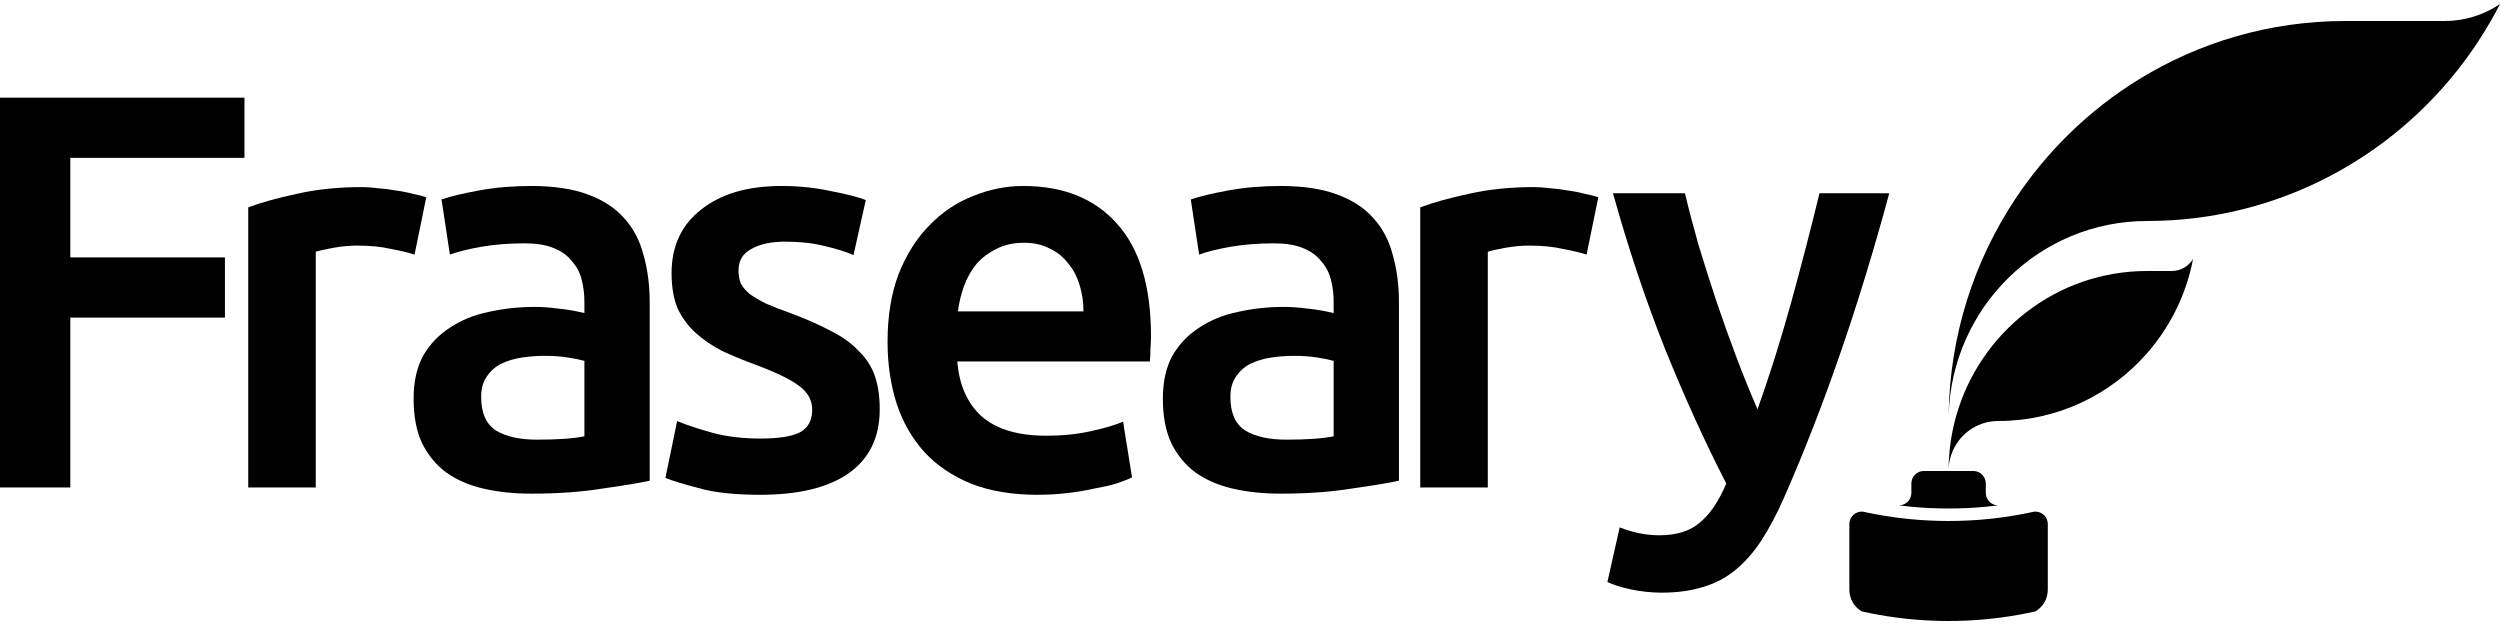 <svg width="128" height="32" viewBox="0 0 128 32" xmlns="http://www.w3.org/2000/svg"><path fill-rule="evenodd" clip-rule="evenodd" d="M99.772 21.233C99.94 15.727 104.422 11.315 109.927 11.315C110.787 11.315 111.634 11.261 112.466 11.156C115.214 10.811 117.792 9.913 120.087 8.575C122.783 7.003 125.088 4.825 126.817 2.225C127.066 1.85 127.304 1.466 127.529 1.075C127.692 0.789 127.85 0.499 128 0.205C127.191 0.754 126.216 1.075 125.167 1.075H120.087C116.205 1.075 112.577 2.172 109.492 4.075C106.983 5.624 104.833 7.706 103.197 10.165C101.086 13.338 99.832 17.14 99.769 21.233L99.772 21.233ZM99.767 24.115C99.767 23.757 99.785 23.404 99.821 23.055C99.828 22.982 99.837 22.908 99.846 22.835C99.9 22.399 99.981 21.972 100.087 21.555C100.107 21.477 100.128 21.4 100.149 21.323C101.355 17.025 105.276 13.875 109.927 13.875H111.197C111.658 13.875 112.062 13.627 112.285 13.256C112.245 13.464 112.199 13.671 112.147 13.875C112.127 13.952 112.106 14.029 112.085 14.106C111.666 15.6 110.919 16.956 109.927 18.088C108.065 20.214 105.341 21.555 102.307 21.555C101.198 21.555 100.255 22.271 99.909 23.269C99.888 23.329 99.869 23.39 99.853 23.452C99.797 23.663 99.767 23.886 99.767 24.115Z"/><path fill-rule="evenodd" clip-rule="evenodd" d="M95.389 26.198C95.367 26.196 95.345 26.195 95.322 26.195C95.026 26.195 94.777 26.399 94.707 26.675C94.694 26.726 94.687 26.779 94.687 26.835V30.195C94.687 30.668 94.942 31.082 95.321 31.303C95.584 31.362 95.849 31.416 96.115 31.465C97.3 31.682 98.52 31.795 99.767 31.795C101.014 31.795 102.234 31.682 103.419 31.465C103.685 31.416 103.95 31.362 104.213 31.303C104.592 31.082 104.847 30.668 104.847 30.195V26.835C104.847 26.779 104.84 26.726 104.827 26.675C104.756 26.399 104.508 26.195 104.212 26.195C104.189 26.195 104.167 26.196 104.144 26.198C104.099 26.203 104.054 26.213 104.012 26.227C102.643 26.52 101.223 26.675 99.767 26.675C98.311 26.675 96.891 26.52 95.522 26.227C95.48 26.213 95.435 26.203 95.389 26.198ZM97.862 25.946C97.645 25.926 97.429 25.902 97.213 25.875L97.219 25.875C97.221 25.875 97.224 25.875 97.227 25.875C97.578 25.875 97.862 25.588 97.862 25.235V24.755C97.862 24.401 98.146 24.115 98.497 24.115H101.037C101.388 24.115 101.672 24.401 101.672 24.755V25.235C101.672 25.588 101.956 25.875 102.307 25.875L102.311 25.875L102.315 25.875L102.32 25.875C102.105 25.902 101.889 25.926 101.672 25.946C101.045 26.005 100.409 26.035 99.767 26.035C99.124 26.035 98.489 26.005 97.862 25.946Z"/><path d="M0 24.958V5H12.516V8.082H3.6V13.179H11.516V16.261H3.6V24.958H0Z"/><path d="M21.225 13.035C20.939 12.939 20.539 12.843 20.025 12.747C19.529 12.632 18.948 12.574 18.282 12.574C17.901 12.574 17.491 12.613 17.053 12.69C16.634 12.766 16.339 12.834 16.167 12.891V24.958H12.71V10.616C13.376 10.366 14.205 10.136 15.196 9.925C16.205 9.694 17.32 9.579 18.539 9.579C18.767 9.579 19.034 9.598 19.339 9.637C19.644 9.656 19.949 9.694 20.253 9.752C20.558 9.79 20.854 9.848 21.139 9.925C21.425 9.982 21.654 10.04 21.825 10.098L21.225 13.035Z"/><path d="M27.492 22.51C28.559 22.51 29.369 22.453 29.921 22.338V18.478C29.73 18.421 29.454 18.363 29.092 18.306C28.73 18.248 28.33 18.219 27.892 18.219C27.511 18.219 27.121 18.248 26.721 18.306C26.34 18.363 25.987 18.469 25.663 18.622C25.358 18.776 25.111 18.997 24.92 19.285C24.73 19.554 24.635 19.899 24.635 20.322C24.635 21.147 24.892 21.723 25.406 22.05C25.92 22.357 26.616 22.51 27.492 22.51ZM27.206 9.522C28.349 9.522 29.311 9.666 30.092 9.954C30.873 10.242 31.493 10.645 31.95 11.163C32.426 11.682 32.759 12.315 32.95 13.064C33.159 13.794 33.264 14.6 33.264 15.483V24.613C32.731 24.728 31.921 24.862 30.835 25.016C29.768 25.189 28.559 25.275 27.206 25.275C26.311 25.275 25.492 25.189 24.749 25.016C24.006 24.843 23.368 24.565 22.834 24.181C22.32 23.797 21.91 23.298 21.606 22.683C21.32 22.069 21.177 21.31 21.177 20.408C21.177 19.544 21.339 18.814 21.663 18.219C22.006 17.624 22.463 17.144 23.034 16.779C23.606 16.395 24.263 16.126 25.006 15.973C25.768 15.8 26.559 15.714 27.378 15.714C27.759 15.714 28.159 15.742 28.578 15.8C28.997 15.838 29.445 15.915 29.921 16.03V15.454C29.921 15.051 29.873 14.667 29.778 14.302C29.683 13.938 29.511 13.621 29.264 13.352C29.035 13.064 28.721 12.843 28.321 12.69C27.94 12.536 27.454 12.459 26.863 12.459C26.063 12.459 25.33 12.517 24.663 12.632C23.996 12.747 23.453 12.882 23.034 13.035L22.606 10.213C23.044 10.059 23.682 9.906 24.52 9.752C25.358 9.598 26.254 9.522 27.206 9.522Z"/><path d="M38.956 22.453C39.87 22.453 40.537 22.347 40.956 22.136C41.375 21.906 41.585 21.522 41.585 20.984C41.585 20.485 41.356 20.072 40.899 19.746C40.461 19.419 39.727 19.064 38.699 18.68C38.07 18.45 37.489 18.21 36.956 17.96C36.441 17.691 35.993 17.384 35.612 17.038C35.231 16.693 34.927 16.28 34.698 15.8C34.489 15.301 34.384 14.696 34.384 13.986C34.384 12.603 34.889 11.518 35.898 10.731C36.908 9.925 38.279 9.522 40.013 9.522C40.889 9.522 41.727 9.608 42.528 9.781C43.328 9.934 43.928 10.088 44.328 10.242L43.699 13.064C43.318 12.891 42.832 12.738 42.242 12.603C41.651 12.45 40.965 12.373 40.184 12.373C39.48 12.373 38.908 12.498 38.47 12.747C38.032 12.978 37.813 13.342 37.813 13.842C37.813 14.091 37.851 14.312 37.927 14.504C38.022 14.696 38.175 14.878 38.384 15.051C38.594 15.205 38.87 15.368 39.213 15.541C39.556 15.694 39.975 15.858 40.47 16.03C41.289 16.338 41.985 16.645 42.556 16.952C43.128 17.24 43.594 17.576 43.956 17.96C44.337 18.325 44.614 18.747 44.785 19.227C44.956 19.707 45.042 20.283 45.042 20.955C45.042 22.395 44.509 23.49 43.442 24.238C42.394 24.968 40.889 25.333 38.927 25.333C37.613 25.333 36.556 25.218 35.755 24.987C34.955 24.776 34.393 24.603 34.069 24.469L34.669 21.56C35.184 21.771 35.794 21.973 36.498 22.165C37.222 22.357 38.041 22.453 38.956 22.453Z"/><path d="M45.443 17.499C45.443 16.174 45.634 15.013 46.015 14.014C46.415 13.016 46.939 12.19 47.586 11.538C48.234 10.866 48.977 10.366 49.815 10.04C50.653 9.694 51.511 9.522 52.387 9.522C54.444 9.522 56.044 10.165 57.188 11.451C58.35 12.738 58.931 14.658 58.931 17.211C58.931 17.403 58.921 17.624 58.902 17.874C58.902 18.104 58.892 18.315 58.873 18.507H49.015C49.11 19.717 49.529 20.658 50.272 21.33C51.034 21.982 52.13 22.309 53.559 22.309C54.397 22.309 55.159 22.232 55.844 22.078C56.549 21.925 57.102 21.762 57.502 21.589L57.959 24.44C57.769 24.536 57.502 24.642 57.159 24.757C56.835 24.853 56.454 24.939 56.016 25.016C55.597 25.112 55.14 25.189 54.644 25.246C54.149 25.304 53.644 25.333 53.13 25.333C51.815 25.333 50.672 25.141 49.701 24.757C48.729 24.354 47.929 23.806 47.301 23.115C46.672 22.405 46.205 21.579 45.9 20.638C45.596 19.678 45.443 18.632 45.443 17.499ZM55.473 15.944C55.473 15.464 55.406 15.013 55.273 14.59C55.14 14.149 54.94 13.774 54.673 13.467C54.425 13.141 54.111 12.891 53.73 12.718C53.368 12.526 52.93 12.43 52.416 12.43C51.882 12.43 51.415 12.536 51.015 12.747C50.615 12.939 50.272 13.198 49.987 13.525C49.72 13.851 49.51 14.226 49.358 14.648C49.206 15.07 49.101 15.502 49.044 15.944H55.473Z"/><path d="M65.854 22.51C66.921 22.51 67.73 22.453 68.283 22.338V18.478C68.092 18.421 67.816 18.363 67.454 18.306C67.092 18.248 66.692 18.219 66.254 18.219C65.873 18.219 65.483 18.248 65.082 18.306C64.701 18.363 64.349 18.469 64.025 18.622C63.72 18.776 63.473 18.997 63.282 19.285C63.092 19.554 62.996 19.899 62.996 20.322C62.996 21.147 63.254 21.723 63.768 22.05C64.282 22.357 64.978 22.51 65.854 22.51ZM65.568 9.522C66.711 9.522 67.673 9.666 68.454 9.954C69.235 10.242 69.855 10.645 70.312 11.163C70.788 11.682 71.121 12.315 71.312 13.064C71.521 13.794 71.626 14.6 71.626 15.483V24.613C71.093 24.728 70.283 24.862 69.197 25.016C68.13 25.189 66.921 25.275 65.568 25.275C64.673 25.275 63.854 25.189 63.111 25.016C62.368 24.843 61.73 24.565 61.196 24.181C60.682 23.797 60.272 23.298 59.968 22.683C59.682 22.069 59.539 21.31 59.539 20.408C59.539 19.544 59.701 18.814 60.025 18.219C60.368 17.624 60.825 17.144 61.396 16.779C61.968 16.395 62.625 16.126 63.368 15.973C64.13 15.8 64.921 15.714 65.74 15.714C66.121 15.714 66.521 15.742 66.94 15.8C67.359 15.838 67.807 15.915 68.283 16.03V15.454C68.283 15.051 68.235 14.667 68.14 14.302C68.045 13.938 67.873 13.621 67.626 13.352C67.397 13.064 67.083 12.843 66.683 12.69C66.302 12.536 65.816 12.459 65.225 12.459C64.425 12.459 63.692 12.517 63.025 12.632C62.358 12.747 61.815 12.882 61.396 13.035L60.968 10.213C61.406 10.059 62.044 9.906 62.882 9.752C63.72 9.598 64.616 9.522 65.568 9.522Z"/><path d="M81.233 13.035C80.947 12.939 80.547 12.843 80.032 12.747C79.537 12.632 78.956 12.574 78.289 12.574C77.908 12.574 77.499 12.613 77.061 12.69C76.641 12.766 76.346 12.834 76.175 12.891V24.958H72.717V10.616C73.384 10.366 74.213 10.136 75.203 9.925C76.213 9.694 77.327 9.579 78.546 9.579C78.775 9.579 79.042 9.598 79.347 9.637C79.651 9.656 79.956 9.694 80.261 9.752C80.566 9.79 80.861 9.848 81.147 9.925C81.433 9.982 81.661 10.04 81.833 10.098L81.233 13.035Z"/><path d="M96.729 9.896C95.186 15.618 93.395 20.802 91.357 25.448C90.976 26.312 90.586 27.051 90.186 27.666C89.785 28.28 89.338 28.789 88.843 29.192C88.347 29.595 87.795 29.883 87.185 30.056C86.576 30.248 85.871 30.344 85.071 30.344C84.537 30.344 84.004 30.286 83.471 30.171C82.956 30.056 82.566 29.931 82.299 29.797L82.928 27.003C83.613 27.272 84.29 27.406 84.956 27.406C85.852 27.406 86.547 27.186 87.042 26.744C87.557 26.322 88.004 25.659 88.385 24.757C87.299 22.645 86.252 20.341 85.242 17.845C84.251 15.349 83.366 12.699 82.585 9.896H86.271C86.461 10.702 86.69 11.576 86.957 12.517C87.242 13.458 87.547 14.418 87.871 15.397C88.195 16.357 88.538 17.317 88.9 18.277C89.262 19.237 89.624 20.13 89.986 20.955C90.595 19.246 91.167 17.432 91.7 15.512C92.234 13.573 92.719 11.701 93.157 9.896H96.729Z"/></svg>